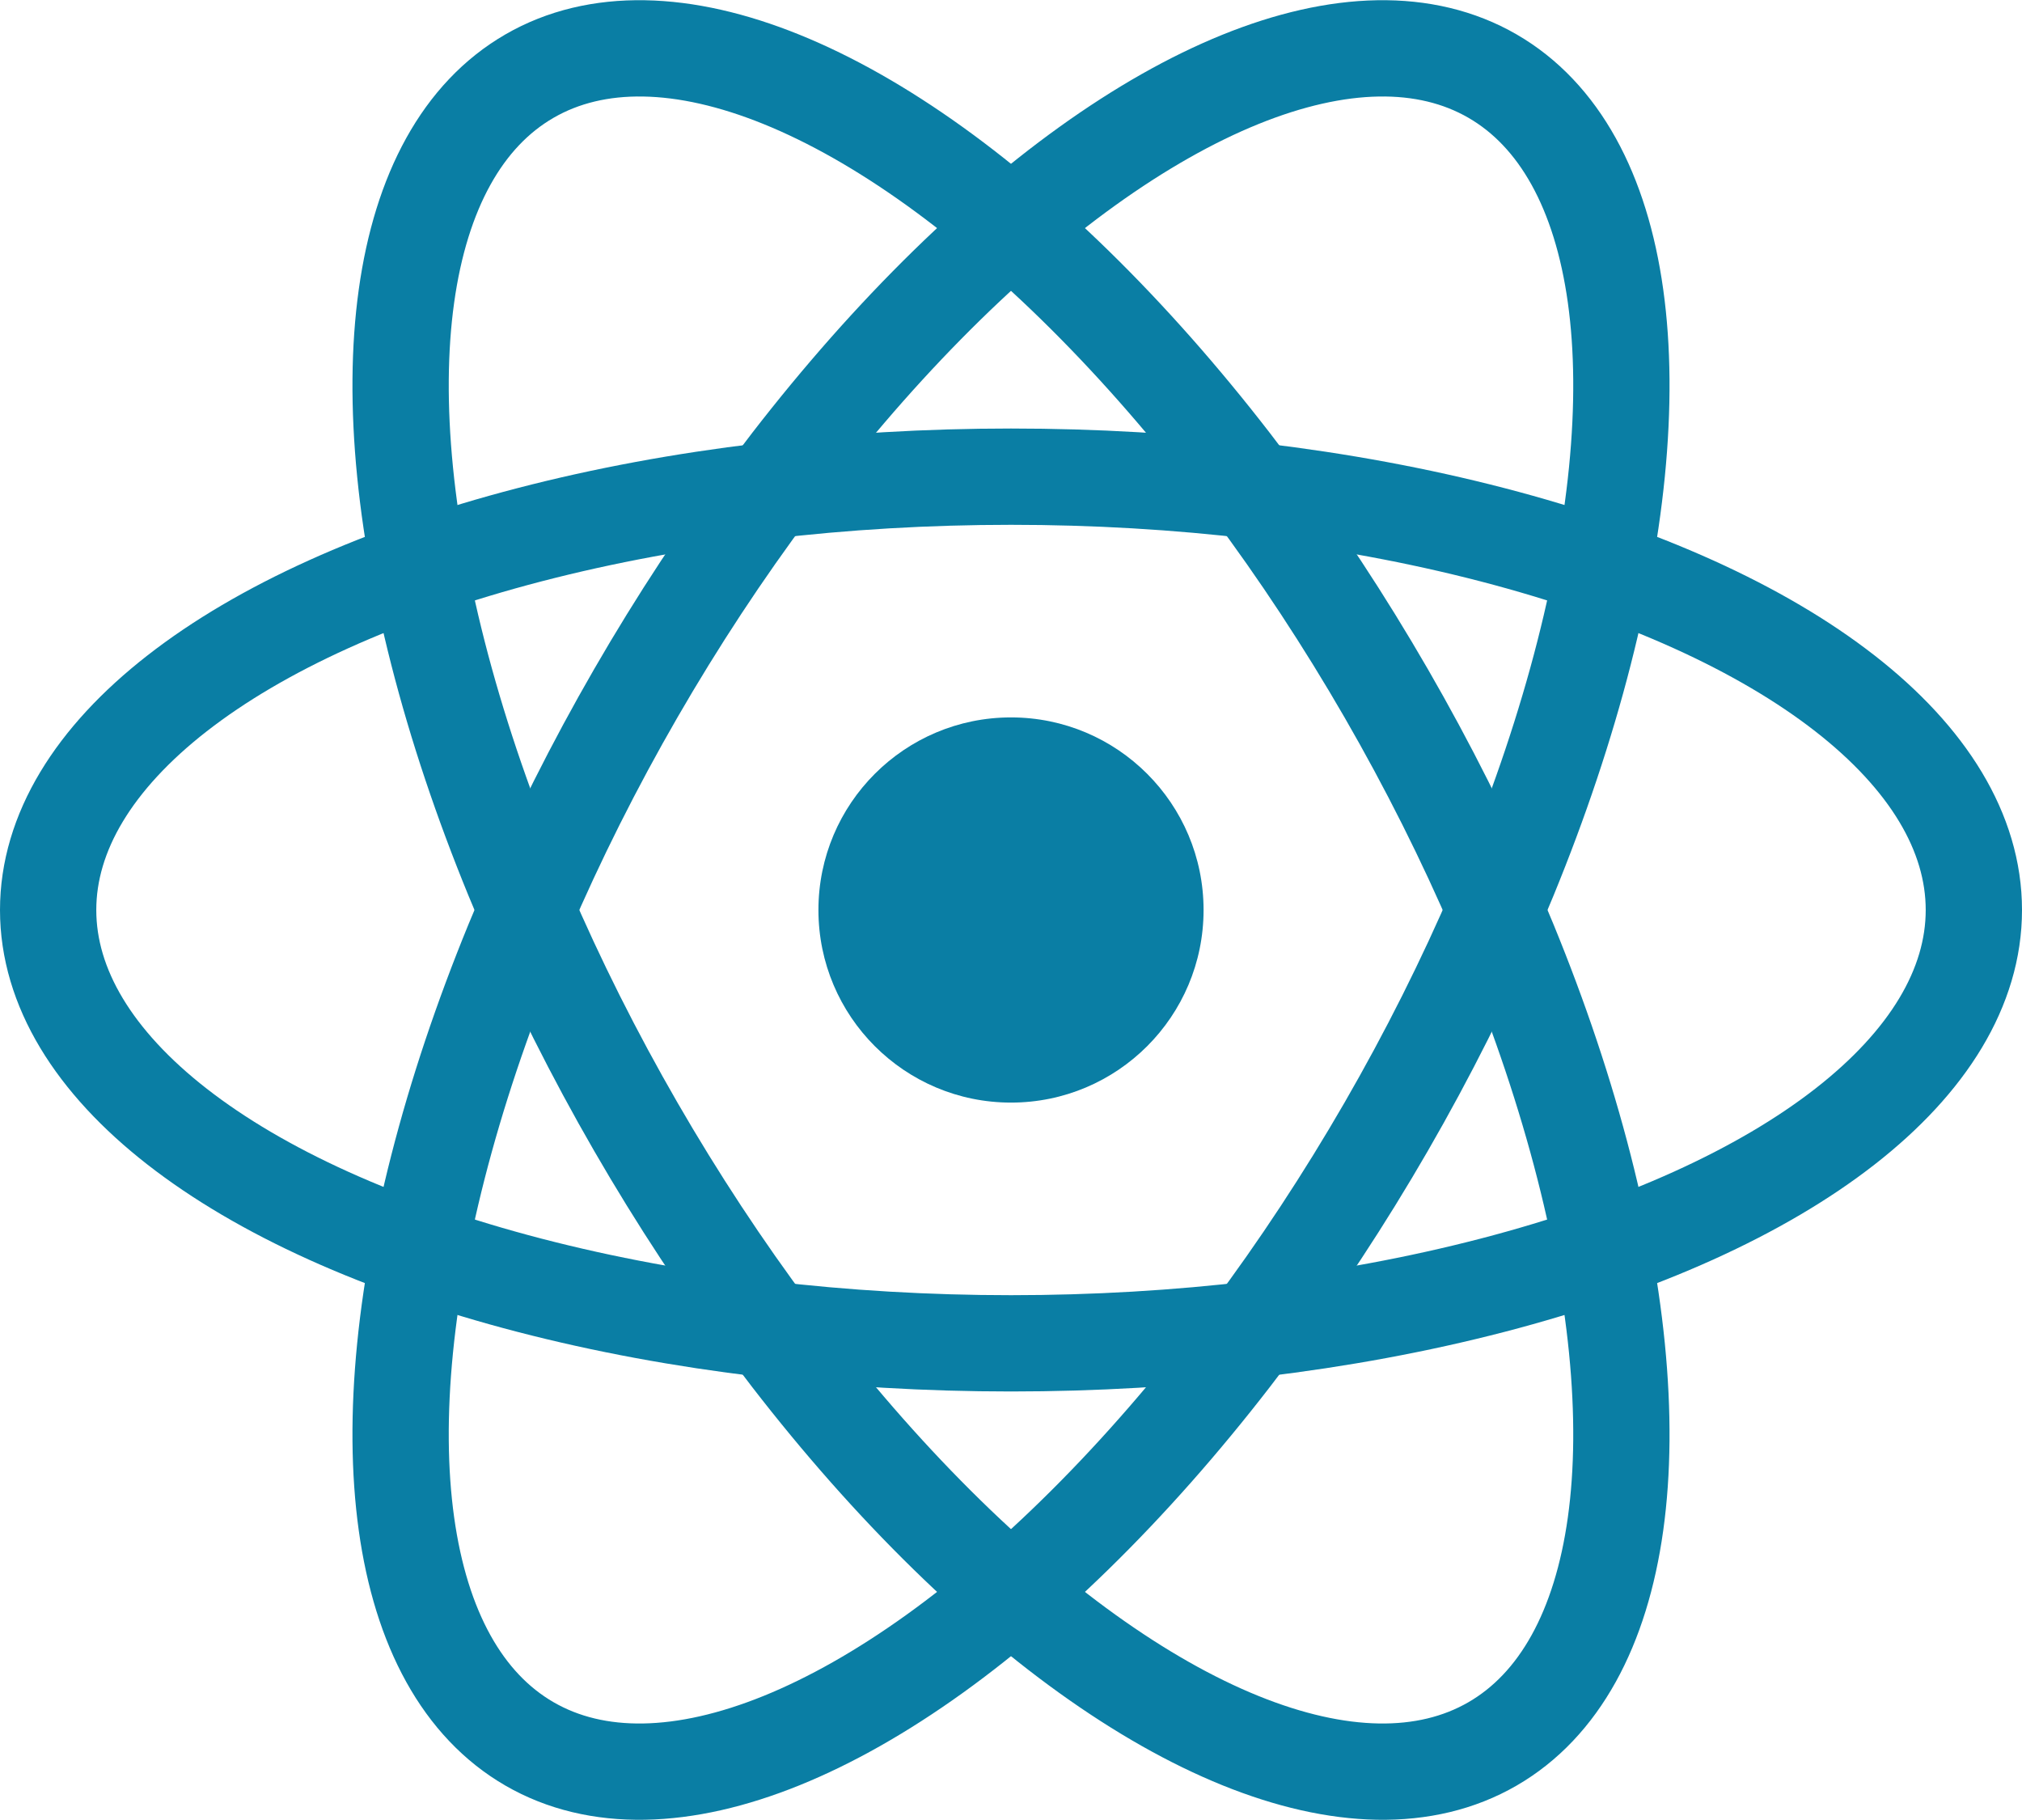 <svg width="100%" height="100%" viewBox="-10.5 -9.45 21 18.9" fill="none"
    xmlns="http://www.w3.org/2000/svg"
    class="mt-4 mb-3 text-link dark:text-link-dark w-24 lg:w-28 self-center text-sm me-0 flex origin-center transition-all ease-in-out">
    <circle cx="0" cy="0" r="2" fill="#0A7EA4"></circle>
    <g stroke="#0A7EA4" stroke-width="1" fill="none">
        <ellipse rx="10" ry="4.5"></ellipse>
        <ellipse rx="10" ry="4.5" transform="rotate(60)"></ellipse>
        <ellipse rx="10" ry="4.5" transform="rotate(120)"></ellipse>
    </g>
</svg>